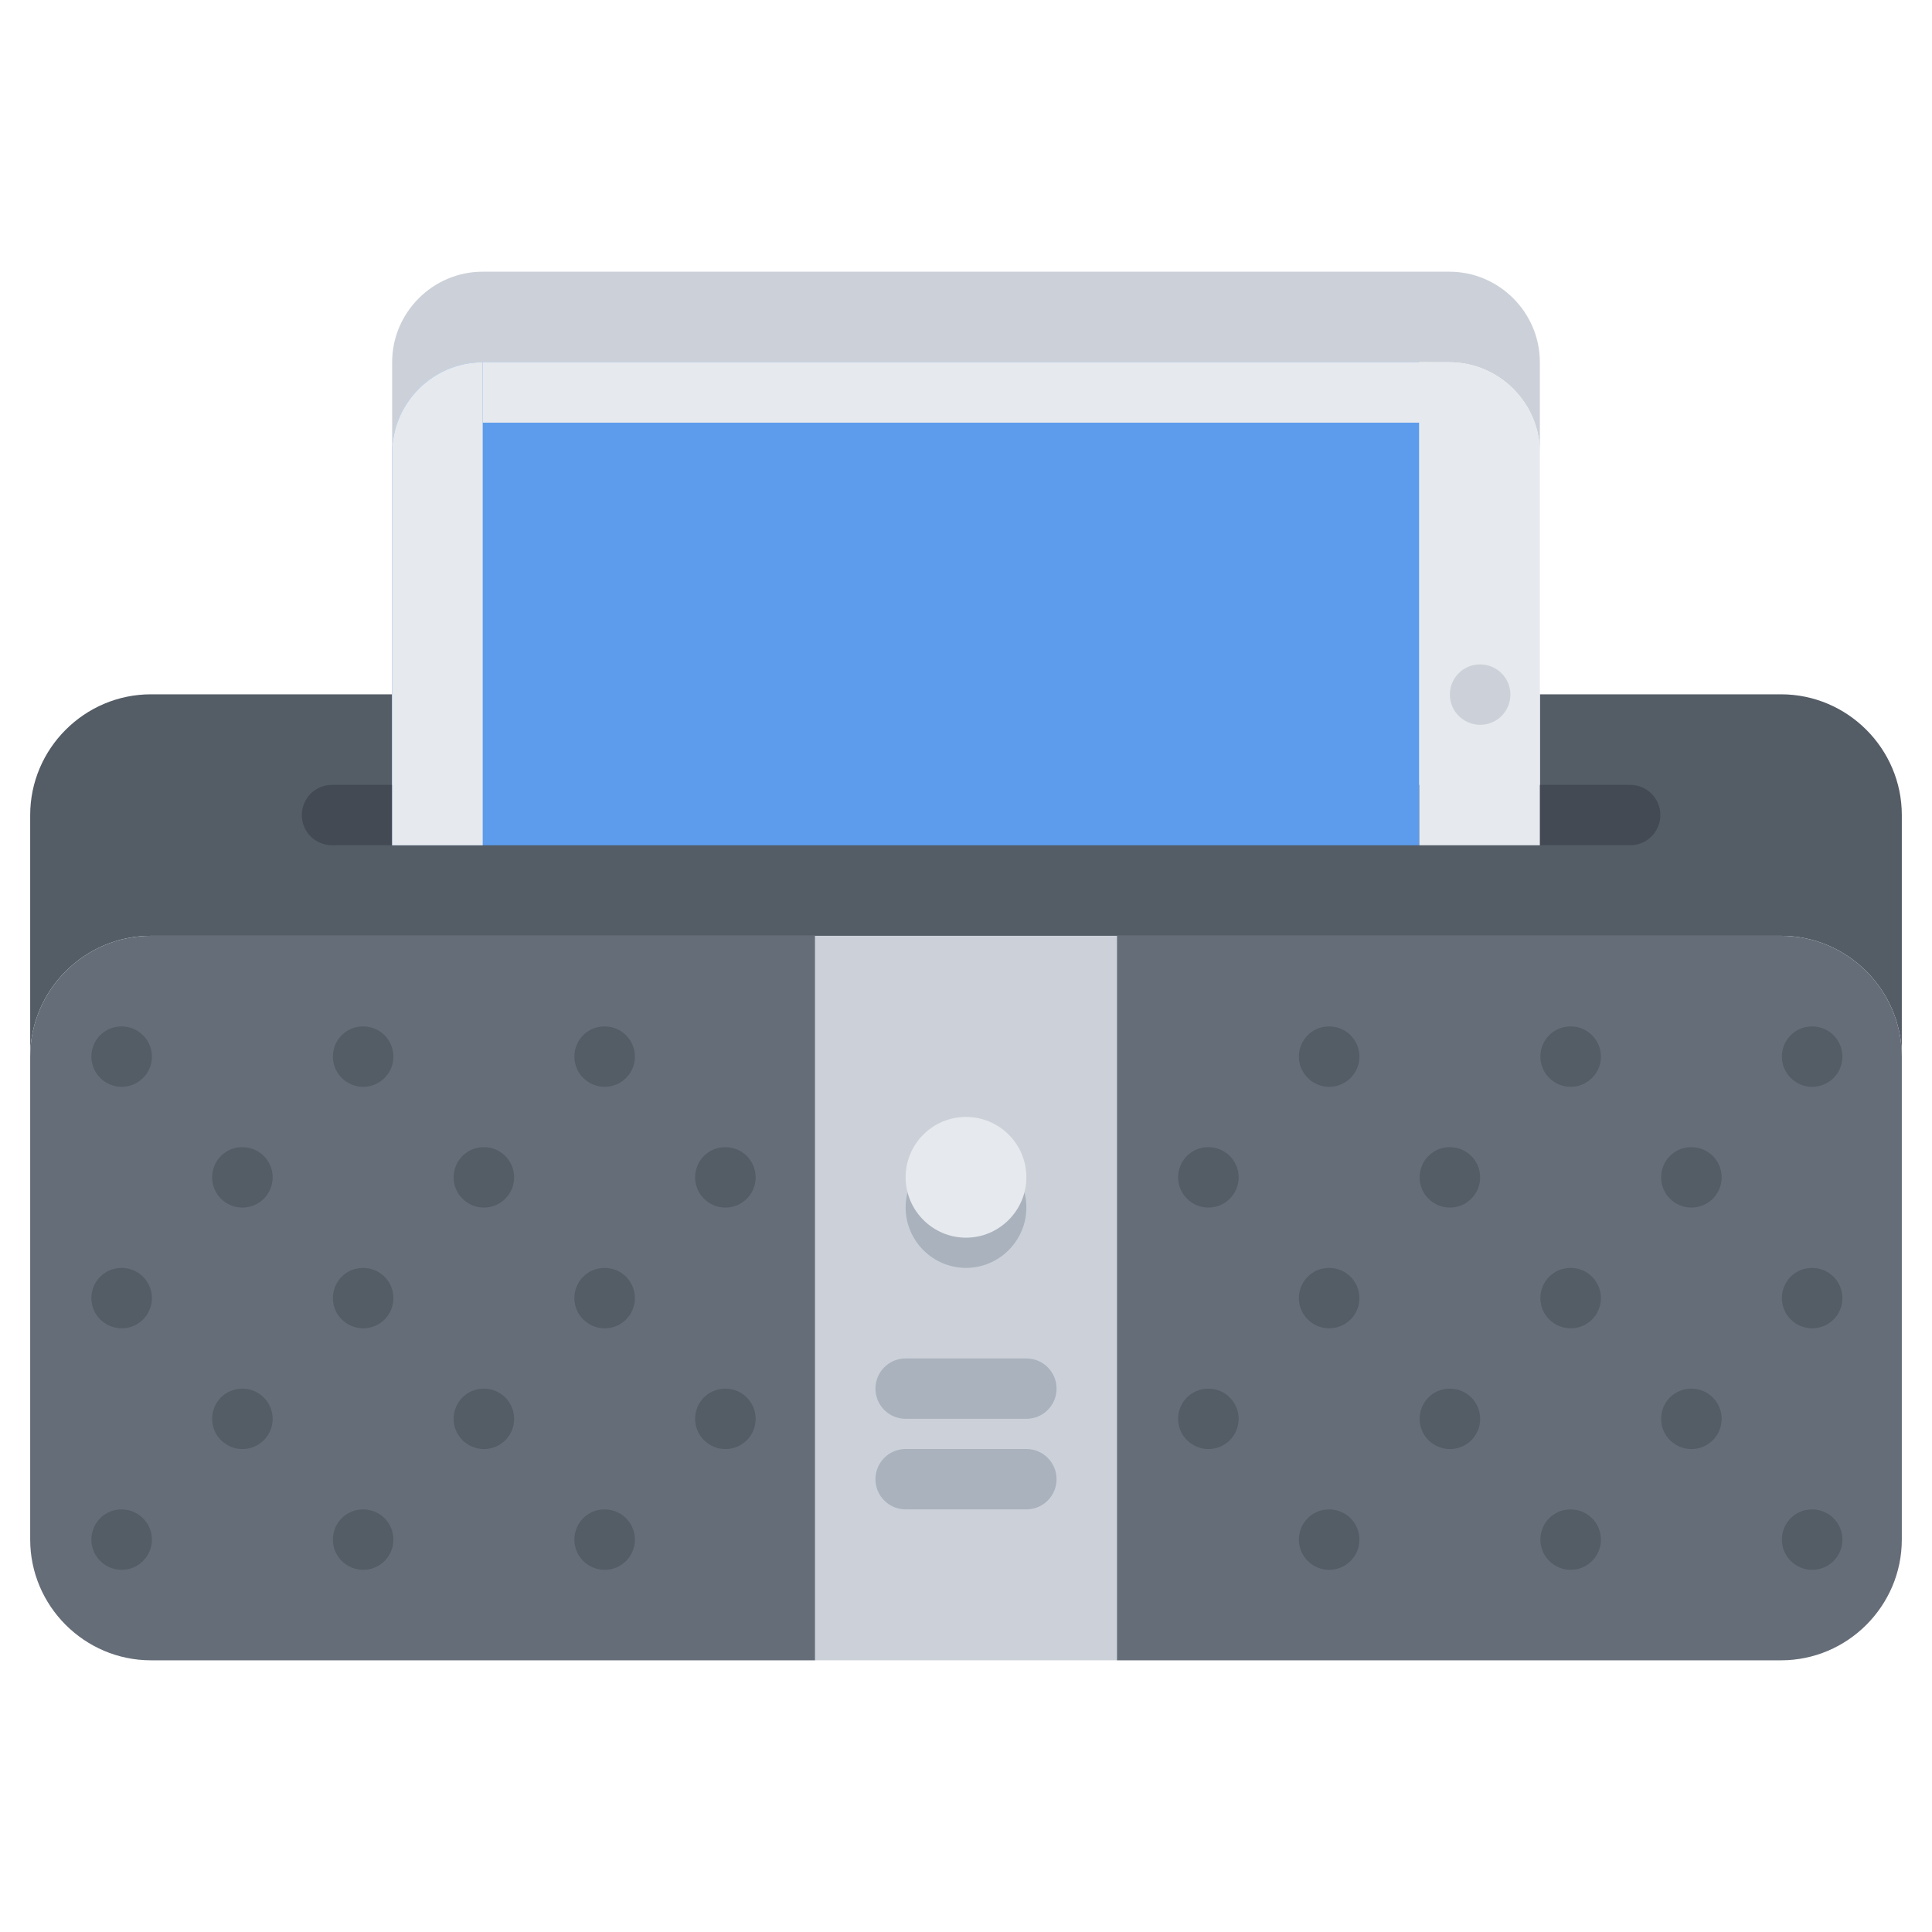 <?xml version="1.0" encoding="utf-8"?>
<!-- Generator: Adobe Illustrator 16.0.0, SVG Export Plug-In . SVG Version: 6.00 Build 0)  -->
<!DOCTYPE svg PUBLIC "-//W3C//DTD SVG 1.1//EN" "http://www.w3.org/Graphics/SVG/1.1/DTD/svg11.dtd">
<svg version="1.1" id="icons" xmlns="http://www.w3.org/2000/svg" xmlns:xlink="http://www.w3.org/1999/xlink" x="0px" y="0px"
	 width="64px" height="64px" viewBox="0 0 64 64" enable-background="new 0 0 64 64" xml:space="preserve">
<g>
	<rect x="27" y="31" fill="#CCD1D9" width="10" height="24"/>
	<path fill="#AAB2BD" d="M32,38.001c1.1,0,2,0.89,2,2c0,1.1-0.9,2-2,2s-2-0.9-2-2C30,38.891,30.9,38.001,32,38.001z"/>
	<path fill="#545C66" d="M12.99,24.01V27h34.02h4v-2.99V23H59c2.2,0,4,1.8,4,4v8c0-2.2-1.8-4-4-4H37H27H5c-2.2,0-4,1.8-4,4v-8
		c0-2.2,1.8-4,4-4h7.99V24.01z"/>
	<path fill="#656D78" d="M63,43v8c0,2.2-1.8,4-4,4H37V31h22c2.2,0,4,1.8,4,4V43z"/>
	<path fill="#656D78" d="M27,31v24H5c-2.2,0-4-1.8-4-4v-8v-8c0-2.2,1.8-4,4-4H27z"/>
	<g>
		<path fill="#434A54" d="M54.002,28H10.998c-0.553,0-1-0.447-1-1s0.447-1,1-1h43.004c0.553,0,1,0.447,1,1S54.555,28,54.002,28z"/>
	</g>
	<g>
		<g>
			<path fill="#545C66" d="M4.032,52.002c-0.553,0-1.005-0.447-1.005-1s0.442-1,0.994-1h0.011c0.552,0,1,0.447,1,1
				S4.584,52.002,4.032,52.002z"/>
		</g>
		<g>
			<path fill="#545C66" d="M4.032,44.002c-0.553,0-1.005-0.447-1.005-1s0.442-1,0.994-1h0.011c0.552,0,1,0.447,1,1
				S4.584,44.002,4.032,44.002z"/>
		</g>
		<g>
			<path fill="#545C66" d="M8.032,48.002c-0.553,0-1.005-0.447-1.005-1s0.442-1,0.994-1h0.011c0.552,0,1,0.447,1,1
				S8.584,48.002,8.032,48.002z"/>
		</g>
		<g>
			<path fill="#545C66" d="M12.032,52.002c-0.553,0-1.005-0.447-1.005-1s0.442-1,0.994-1h0.011c0.552,0,1,0.447,1,1
				S12.584,52.002,12.032,52.002z"/>
		</g>
		<g>
			<path fill="#545C66" d="M4.032,36.002c-0.553,0-1.005-0.447-1.005-1s0.442-1,0.994-1h0.011c0.552,0,1,0.447,1,1
				S4.584,36.002,4.032,36.002z"/>
		</g>
		<g>
			<path fill="#545C66" d="M8.032,40.002c-0.553,0-1.005-0.447-1.005-1s0.442-1,0.994-1h0.011c0.552,0,1,0.447,1,1
				S8.584,40.002,8.032,40.002z"/>
		</g>
		<g>
			<path fill="#545C66" d="M12.032,44.002c-0.553,0-1.005-0.447-1.005-1s0.442-1,0.994-1h0.011c0.552,0,1,0.447,1,1
				S12.584,44.002,12.032,44.002z"/>
		</g>
		<g>
			<path fill="#545C66" d="M16.032,48.002c-0.553,0-1.005-0.447-1.005-1s0.442-1,0.994-1h0.011c0.552,0,1,0.447,1,1
				S16.584,48.002,16.032,48.002z"/>
		</g>
		<g>
			<path fill="#545C66" d="M20.032,52.002c-0.553,0-1.005-0.447-1.005-1s0.442-1,0.994-1h0.011c0.552,0,1,0.447,1,1
				S20.584,52.002,20.032,52.002z"/>
		</g>
		<g>
			<path fill="#545C66" d="M12.032,36.002c-0.553,0-1.005-0.447-1.005-1s0.442-1,0.994-1h0.011c0.552,0,1,0.447,1,1
				S12.584,36.002,12.032,36.002z"/>
		</g>
		<g>
			<path fill="#545C66" d="M16.032,40.002c-0.553,0-1.005-0.447-1.005-1s0.442-1,0.994-1h0.011c0.552,0,1,0.447,1,1
				S16.584,40.002,16.032,40.002z"/>
		</g>
		<g>
			<path fill="#545C66" d="M20.032,44.002c-0.553,0-1.005-0.447-1.005-1s0.442-1,0.994-1h0.011c0.552,0,1,0.447,1,1
				S20.584,44.002,20.032,44.002z"/>
		</g>
		<g>
			<path fill="#545C66" d="M24.032,48.002c-0.553,0-1.005-0.447-1.005-1s0.442-1,0.994-1h0.011c0.552,0,1,0.447,1,1
				S24.584,48.002,24.032,48.002z"/>
		</g>
		<g>
			<path fill="#545C66" d="M20.032,36.002c-0.553,0-1.005-0.447-1.005-1s0.442-1,0.994-1h0.011c0.552,0,1,0.447,1,1
				S20.584,36.002,20.032,36.002z"/>
		</g>
		<g>
			<path fill="#545C66" d="M24.032,40.002c-0.553,0-1.005-0.447-1.005-1s0.442-1,0.994-1h0.011c0.552,0,1,0.447,1,1
				S24.584,40.002,24.032,40.002z"/>
		</g>
		<g>
			<path fill="#545C66" d="M40.032,48.002c-0.553,0-1.005-0.447-1.005-1s0.442-1,0.994-1h0.011c0.552,0,1,0.447,1,1
				S40.584,48.002,40.032,48.002z"/>
		</g>
		<g>
			<path fill="#545C66" d="M44.032,52.002c-0.553,0-1.005-0.447-1.005-1s0.442-1,0.994-1h0.011c0.552,0,1,0.447,1,1
				S44.584,52.002,44.032,52.002z"/>
		</g>
		<g>
			<path fill="#545C66" d="M40.032,40.002c-0.553,0-1.005-0.447-1.005-1s0.442-1,0.994-1h0.011c0.552,0,1,0.447,1,1
				S40.584,40.002,40.032,40.002z"/>
		</g>
		<g>
			<path fill="#545C66" d="M44.032,44.002c-0.553,0-1.005-0.447-1.005-1s0.442-1,0.994-1h0.011c0.552,0,1,0.447,1,1
				S44.584,44.002,44.032,44.002z"/>
		</g>
		<g>
			<path fill="#545C66" d="M48.032,48.002c-0.553,0-1.005-0.447-1.005-1s0.442-1,0.994-1h0.011c0.552,0,1,0.447,1,1
				S48.584,48.002,48.032,48.002z"/>
		</g>
		<g>
			<path fill="#545C66" d="M52.032,52.002c-0.553,0-1.005-0.447-1.005-1s0.442-1,0.994-1h0.011c0.552,0,1,0.447,1,1
				S52.584,52.002,52.032,52.002z"/>
		</g>
		<g>
			<path fill="#545C66" d="M44.032,36.002c-0.553,0-1.005-0.447-1.005-1s0.442-1,0.994-1h0.011c0.552,0,1,0.447,1,1
				S44.584,36.002,44.032,36.002z"/>
		</g>
		<g>
			<path fill="#545C66" d="M48.032,40.002c-0.553,0-1.005-0.447-1.005-1s0.442-1,0.994-1h0.011c0.552,0,1,0.447,1,1
				S48.584,40.002,48.032,40.002z"/>
		</g>
		<g>
			<path fill="#545C66" d="M52.032,44.002c-0.553,0-1.005-0.447-1.005-1s0.442-1,0.994-1h0.011c0.552,0,1,0.447,1,1
				S52.584,44.002,52.032,44.002z"/>
		</g>
		<g>
			<path fill="#545C66" d="M56.032,48.002c-0.553,0-1.005-0.447-1.005-1s0.442-1,0.994-1h0.011c0.552,0,1,0.447,1,1
				S56.584,48.002,56.032,48.002z"/>
		</g>
		<g>
			<path fill="#545C66" d="M60.032,52.002c-0.553,0-1.005-0.447-1.005-1s0.442-1,0.994-1h0.011c0.552,0,1,0.447,1,1
				S60.584,52.002,60.032,52.002z"/>
		</g>
		<g>
			<path fill="#545C66" d="M52.032,36.002c-0.553,0-1.005-0.447-1.005-1s0.442-1,0.994-1h0.011c0.552,0,1,0.447,1,1
				S52.584,36.002,52.032,36.002z"/>
		</g>
		<g>
			<path fill="#545C66" d="M56.032,40.002c-0.553,0-1.005-0.447-1.005-1s0.442-1,0.994-1h0.011c0.552,0,1,0.447,1,1
				S56.584,40.002,56.032,40.002z"/>
		</g>
		<g>
			<path fill="#545C66" d="M60.032,44.002c-0.553,0-1.005-0.447-1.005-1s0.442-1,0.994-1h0.011c0.552,0,1,0.447,1,1
				S60.584,44.002,60.032,44.002z"/>
		</g>
		<g>
			<path fill="#545C66" d="M60.032,36.002c-0.553,0-1.005-0.447-1.005-1s0.442-1,0.994-1h0.011c0.552,0,1,0.447,1,1
				S60.584,36.002,60.032,36.002z"/>
		</g>
	</g>
	<g>
		<path fill="#AAB2BD" d="M34,47h-4c-0.553,0-1-0.447-1-1s0.447-1,1-1h4c0.553,0,1,0.447,1,1S34.553,47,34,47z"/>
	</g>
	<g>
		<path fill="#AAB2BD" d="M34,50h-4c-0.553,0-1-0.447-1-1s0.447-1,1-1h4c0.553,0,1,0.447,1,1S34.553,50,34,50z"/>
	</g>
	<g>
		<path fill="#CCD1D9" d="M12.99,12c0-1.65,1.35-3,3-3h32.02c1.65,0,3,1.35,3,3v3c0-1.65-1.35-3-3-3h-1H15.99c-1.65,0-3,1.35-3,3V12
			z"/>
		<path fill="#E6E9ED" d="M51.01,24.01v3.991h-4V12h1c1.65,0,3,1.35,3,3v8V24.01z"/>
		<path fill="#5D9CEC" d="M47.01,12v16.001H12.99V24.01V23v-8c0-1.65,1.35-3,3-3H47.01z"/>
		<g>
			<g>
				<path fill="#CCD1D9" d="M49.034,24.01c-0.553,0-1.005-0.447-1.005-1s0.442-1,0.994-1h0.011c0.552,0,1,0.447,1,1
					S49.586,24.01,49.034,24.01z"/>
			</g>
		</g>
		<path fill="#E6E9ED" d="M12.99,15v8v1.01v3.991h3V12C14.34,12,12.99,13.35,12.99,15z"/>
		<rect x="15.99" y="12" fill="#E6E9ED" width="31.416" height="2.001"/>
	</g>
	<path fill="#E6E9ED" d="M32,37c1.1,0,2,0.89,2,2c0,1.1-0.9,2-2,2s-2-0.9-2-2C30,37.89,30.9,37,32,37z"/>
</g>
</svg>
